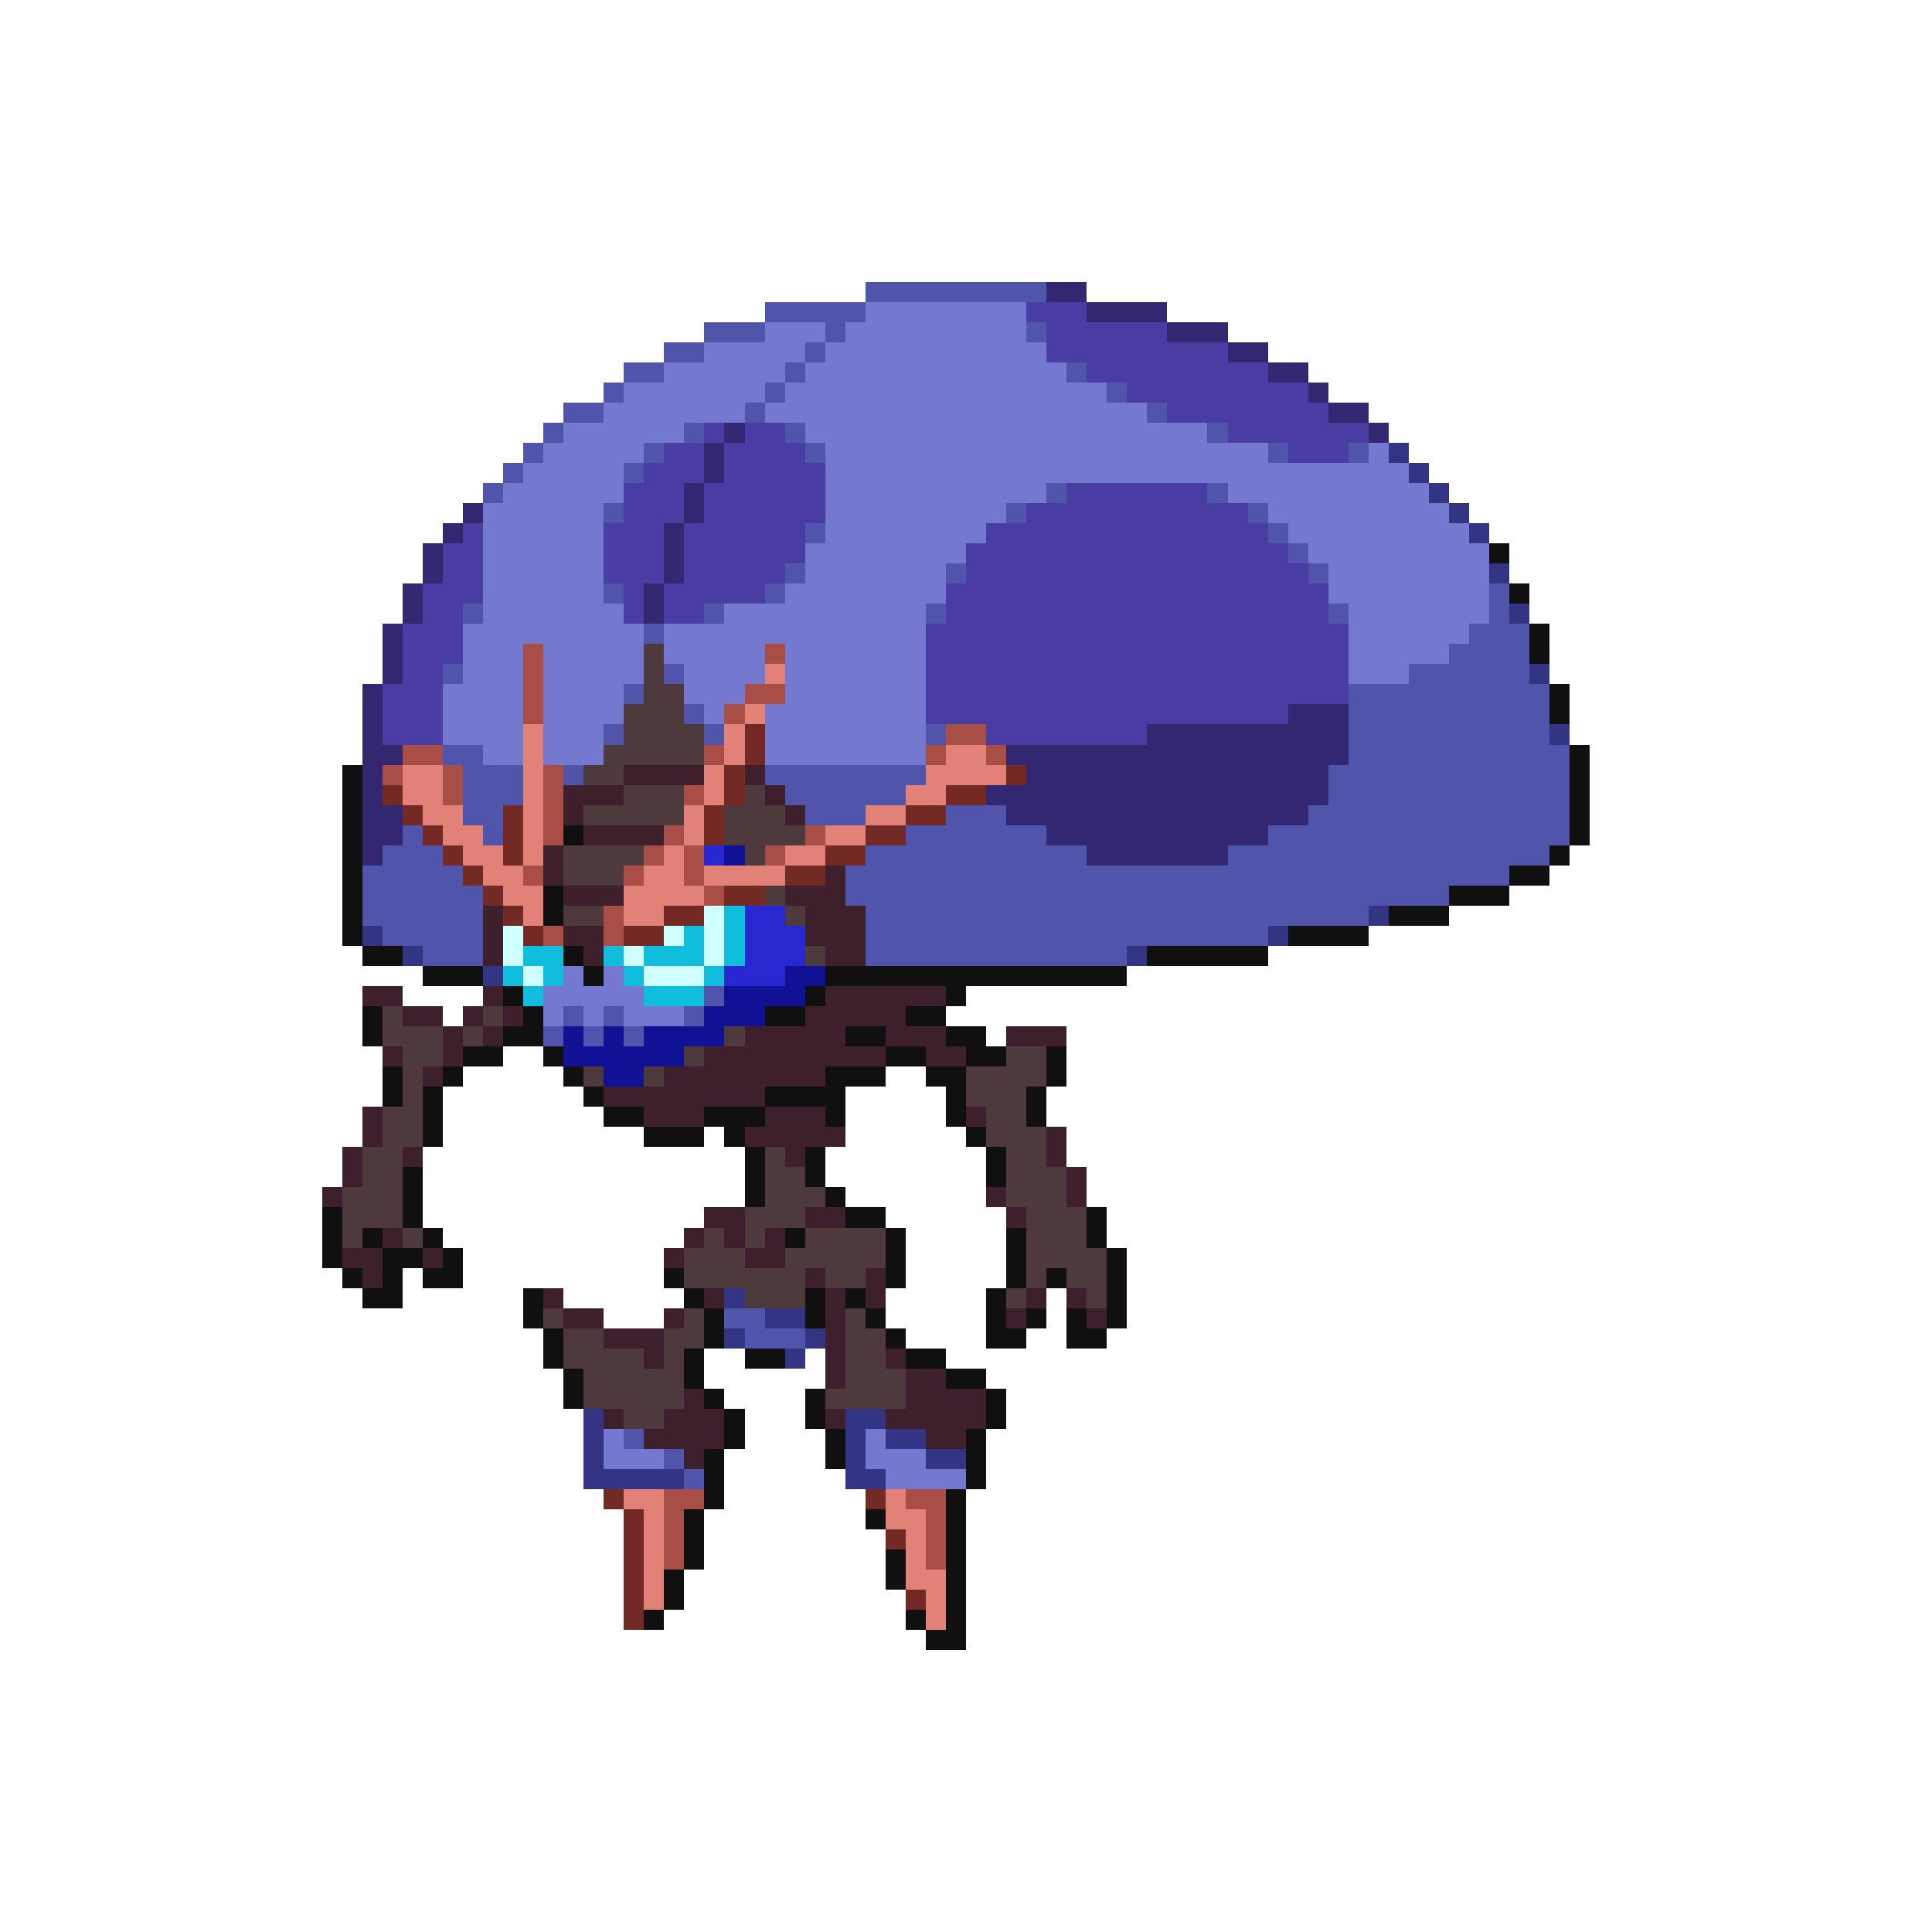 <svg xmlns="http://www.w3.org/2000/svg" viewBox="0 -0.5 96 96" shape-rendering="crispEdges">
<path stroke="#5154ab" d="M43 14h9M38 15h5M35 16h3M41 16h1M51 16h1M33 17h2M40 17h1M31 18h2M39 18h1M53 18h1M30 19h1M38 19h1M55 19h1M28 20h2M37 20h1M57 20h1M27 21h1M34 21h1M39 21h1M60 21h1M26 22h1M32 22h1M40 22h1M63 22h1M67 22h1M25 23h1M31 23h1M24 24h1M52 24h1M60 24h1M30 25h1M50 25h1M62 25h1M40 26h1M63 26h1M64 27h1M39 28h1M47 28h1M65 28h1M30 29h1M38 29h1M74 29h1M23 30h1M35 30h1M46 30h1M66 30h1M74 30h1M32 31h1M73 31h3M72 32h4M22 33h1M33 33h1M70 33h6M31 34h1M67 34h10M34 35h1M67 35h10M30 36h1M35 36h1M46 36h1M67 36h10M22 37h2M67 37h11M23 38h3M28 38h1M38 38h8M66 38h12M23 39h3M39 39h6M66 39h12M23 40h2M40 40h3M47 40h3M65 40h13M20 41h1M24 41h1M45 41h7M63 41h15M19 42h3M43 42h11M61 42h16M18 43h5M42 43h33M18 44h6M42 44h30M18 45h6M43 45h25M19 46h5M43 46h20M21 47h3M43 47h13M35 49h1M28 50h1M30 50h1M34 50h1M27 51h1M29 51h1M31 51h1M36 65h2M37 66h3M31 71h1M33 72h1M34 73h1" />
<path stroke="#332771" d="M52 14h2M54 15h4M58 16h3M61 17h2M63 18h2M65 19h1M66 20h2M36 21h1M68 21h1M35 22h1M35 23h1M34 24h1M23 25h1M34 25h1M22 26h1M33 26h1M21 27h1M33 27h1M21 28h1M33 28h1M20 29h1M32 29h1M20 30h1M32 30h1M19 31h1M19 32h1M19 33h1M18 34h1M18 35h1M64 35h3M18 36h1M57 36h10M18 37h2M50 37h17M18 38h1M51 38h15M18 39h1M49 39h17M18 40h2M50 40h15M18 41h2M52 41h11M18 42h1M54 42h7" />
<path stroke="#7578cf" d="M43 15h8M38 16h3M42 16h9M35 17h5M41 17h11M33 18h6M40 18h13M31 19h7M39 19h16M30 20h7M38 20h19M28 21h6M40 21h20M27 22h5M41 22h22M68 22h1M26 23h5M41 23h29M25 24h6M41 24h11M61 24h10M24 25h6M41 25h9M63 25h9M24 26h6M41 26h8M64 26h9M24 27h6M40 27h8M65 27h9M24 28h6M40 28h7M66 28h8M24 29h6M39 29h8M66 29h8M24 30h7M36 30h10M67 30h7M23 31h9M33 31h13M67 31h6M23 32h3M27 32h5M33 32h5M39 32h7M67 32h5M23 33h3M27 33h5M34 33h4M39 33h7M67 33h3M22 34h4M27 34h4M34 34h3M39 34h7M22 35h4M27 35h4M35 35h1M38 35h8M22 36h4M27 36h3M38 36h8M24 37h2M27 37h3M38 37h8M28 48h1M30 48h1M27 49h5M27 50h1M29 50h1M31 50h3M30 71h1M43 71h1M30 72h3M43 72h3M44 73h4" />
<path stroke="#493da3" d="M51 15h3M52 16h6M52 17h9M54 18h9M56 19h9M58 20h8M35 21h1M37 21h2M61 21h7M33 22h2M36 22h4M64 22h3M32 23h3M36 23h5M31 24h3M35 24h6M53 24h7M31 25h3M35 25h6M51 25h11M23 26h1M30 26h3M34 26h6M49 26h14M22 27h2M30 27h3M34 27h6M48 27h16M22 28h2M30 28h3M34 28h5M48 28h17M21 29h3M31 29h1M33 29h5M47 29h19M21 30h2M31 30h1M33 30h2M47 30h19M20 31h3M46 31h21M20 32h3M46 32h21M20 33h2M46 33h21M19 34h3M46 34h21M19 35h3M46 35h18M19 36h3M49 36h8" />
<path stroke="#333584" d="M69 22h1M70 23h1M71 24h1M72 25h1M73 26h1M74 28h1M75 30h1M76 33h1M77 36h1M68 45h1M18 46h1M63 46h1M20 47h1M56 47h1M24 48h1M36 64h1M38 65h2M36 66h1M40 66h1M39 67h1M29 70h1M42 70h2M29 71h1M42 71h1M44 71h2M29 72h1M42 72h1M46 72h2M29 73h5M42 73h2" />
<path stroke="#101010" d="M74 27h1M75 29h1M76 31h1M76 32h1M77 34h1M77 35h1M78 37h1M17 38h1M78 38h1M17 39h1M78 39h1M17 40h1M78 40h1M17 41h1M28 41h1M78 41h1M17 42h1M77 42h1M17 43h1M75 43h2M17 44h1M27 44h1M72 44h3M17 45h1M27 45h1M69 45h3M17 46h1M64 46h4M18 47h2M28 47h1M57 47h6M21 48h3M29 48h1M41 48h15M25 49h1M40 49h1M47 49h1M18 50h1M26 50h1M38 50h2M45 50h2M18 51h1M25 51h2M42 51h2M47 51h2M23 52h2M27 52h1M44 52h2M48 52h2M52 52h1M19 53h1M22 53h1M28 53h1M41 53h3M46 53h2M52 53h1M19 54h1M21 54h1M29 54h1M38 54h4M47 54h1M51 54h1M21 55h1M30 55h2M35 55h3M41 55h1M47 55h1M51 55h1M21 56h1M32 56h3M36 56h1M48 56h1M37 57h1M40 57h1M49 57h1M20 58h1M37 58h1M40 58h1M49 58h1M20 59h1M37 59h1M41 59h1M16 60h1M20 60h1M42 60h2M54 60h1M16 61h1M18 61h1M21 61h1M39 61h1M44 61h1M50 61h1M54 61h1M16 62h1M19 62h2M22 62h1M44 62h1M50 62h1M55 62h1M17 63h1M19 63h1M21 63h2M33 63h1M44 63h1M50 63h1M52 63h1M55 63h1M18 64h2M26 64h1M34 64h1M40 64h1M42 64h1M49 64h1M55 64h1M26 65h1M35 65h1M40 65h1M43 65h1M49 65h1M51 65h1M53 65h1M55 65h1M27 66h1M35 66h1M44 66h1M49 66h2M53 66h2M27 67h1M34 67h1M37 67h2M45 67h2M28 68h1M34 68h1M47 68h2M28 69h1M35 69h1M40 69h1M49 69h1M36 70h1M40 70h1M49 70h1M36 71h1M41 71h1M48 71h1M35 72h1M41 72h1M48 72h1M35 73h1M48 73h1M35 74h1M47 74h1M34 75h1M43 75h1M47 75h1M34 76h1M47 76h1M34 77h1M44 77h1M47 77h1M33 78h1M44 78h1M47 78h1M33 79h1M47 79h1M32 80h1M45 80h1M47 80h1M46 81h2" />
<path stroke="#a94e47" d="M26 32h1M38 32h1M26 33h1M26 34h1M37 34h2M26 35h1M36 35h1M47 36h2M20 37h2M35 37h1M46 37h1M49 37h1M19 38h1M22 38h1M27 38h1M22 39h1M27 39h1M34 39h1M27 40h1M27 41h1M33 41h1M40 41h1M32 42h1M34 42h1M38 42h1M26 43h1M31 43h1M34 43h1M35 44h1M30 45h1M27 46h1M30 46h1M33 74h2M45 74h2M33 75h1M46 75h1M33 76h1M46 76h1M33 77h1M46 77h1" />
<path stroke="#4e3a3d" d="M32 32h1M32 33h1M32 34h2M31 35h3M31 36h4M30 37h5M29 38h2M31 39h3M37 39h1M29 40h5M36 40h3M36 41h4M28 42h4M37 42h1M28 43h3M38 44h1M28 45h2M39 45h1M40 47h1M19 50h1M24 50h1M19 51h3M23 51h1M36 51h1M20 52h2M34 52h1M50 52h2M20 53h1M29 53h1M32 53h1M48 53h4M20 54h1M48 54h3M19 55h2M49 55h2M19 56h2M49 56h3M18 57h2M38 57h1M50 57h2M18 58h2M38 58h2M50 58h3M17 59h3M38 59h3M50 59h3M17 60h3M37 60h3M51 60h3M17 61h1M20 61h1M35 61h1M37 61h1M40 61h4M51 61h3M34 62h3M39 62h5M51 62h4M34 63h6M41 63h2M51 63h1M53 63h2M37 64h3M50 64h1M54 64h1M27 65h1M34 65h1M42 65h1M28 66h2M33 66h2M42 66h2M28 67h4M33 67h1M42 67h2M29 68h5M42 68h3M29 69h5M41 69h4M31 70h2" />
<path stroke="#e18178" d="M38 33h1M37 35h1M26 36h1M36 36h1M26 37h1M36 37h1M47 37h2M20 38h2M26 38h1M35 38h1M46 38h4M20 39h2M26 39h1M35 39h1M45 39h2M21 40h2M26 40h1M34 40h1M43 40h2M22 41h2M26 41h1M34 41h1M41 41h2M23 42h2M26 42h1M33 42h1M39 42h2M24 43h2M32 43h2M35 43h4M25 44h2M31 44h4M26 45h1M31 45h2M31 74h2M44 74h1M32 75h1M44 75h2M32 76h1M45 76h1M32 77h1M45 77h1M32 78h1M45 78h2M32 79h1M46 79h1M46 80h1" />
<path stroke="#732a25" d="M37 36h1M37 37h1M36 38h1M50 38h1M19 39h1M36 39h1M47 39h2M20 40h1M25 40h1M35 40h1M45 40h2M21 41h1M25 41h1M35 41h1M43 41h2M22 42h1M25 42h1M41 42h2M23 43h1M39 43h2M24 44h1M36 44h2M25 45h1M33 45h2M26 46h1M31 46h2M30 74h1M43 74h1M31 75h1M31 76h1M44 76h1M31 77h1M31 78h1M31 79h1M45 79h1M31 80h1" />
<path stroke="#3e202d" d="M31 38h4M37 38h1M28 39h3M38 39h1M28 40h1M39 40h1M29 41h4M27 42h1M27 43h1M41 43h1M28 44h3M39 44h3M24 45h1M40 45h3M24 46h1M28 46h2M40 46h3M24 47h1M29 47h1M41 47h2M18 49h2M24 49h1M41 49h6M20 50h2M23 50h1M25 50h1M40 50h5M22 51h1M24 51h1M37 51h5M44 51h3M50 51h3M19 52h1M22 52h1M35 52h9M46 52h2M21 53h1M33 53h8M30 54h8M18 55h1M32 55h3M38 55h3M48 55h1M18 56h1M37 56h5M52 56h1M17 57h1M20 57h1M39 57h1M52 57h1M17 58h1M53 58h1M16 59h1M49 59h1M53 59h1M35 60h2M40 60h2M50 60h1M19 61h1M34 61h1M36 61h1M38 61h1M17 62h2M21 62h1M33 62h1M37 62h2M18 63h1M40 63h1M43 63h1M27 64h1M35 64h1M41 64h1M43 64h1M51 64h1M53 64h1M28 65h2M33 65h1M41 65h1M50 65h1M54 65h1M30 66h3M41 66h1M32 67h1M41 67h1M44 67h1M41 68h1M45 68h2M34 69h1M45 69h4M30 70h1M33 70h3M41 70h1M44 70h5M32 71h4M46 71h2M34 72h1" />
<path stroke="#2828d1" d="M35 42h1M37 45h2M37 46h3M37 47h3M36 48h3" />
<path stroke="#111195" d="M36 42h1M39 48h2M36 49h4M35 50h3M28 51h1M30 51h1M32 51h4M28 52h6M30 53h2" />
<path stroke="#cfffff" d="M35 45h1M25 46h1M33 46h1M35 46h1M25 47h1M31 47h1M35 47h1M26 48h1M32 48h3" />
<path stroke="#10bddc" d="M36 45h1M34 46h1M36 46h1M26 47h2M30 47h1M32 47h3M36 47h1M25 48h1M27 48h1M31 48h1M35 48h1M26 49h1M32 49h3" />
</svg>